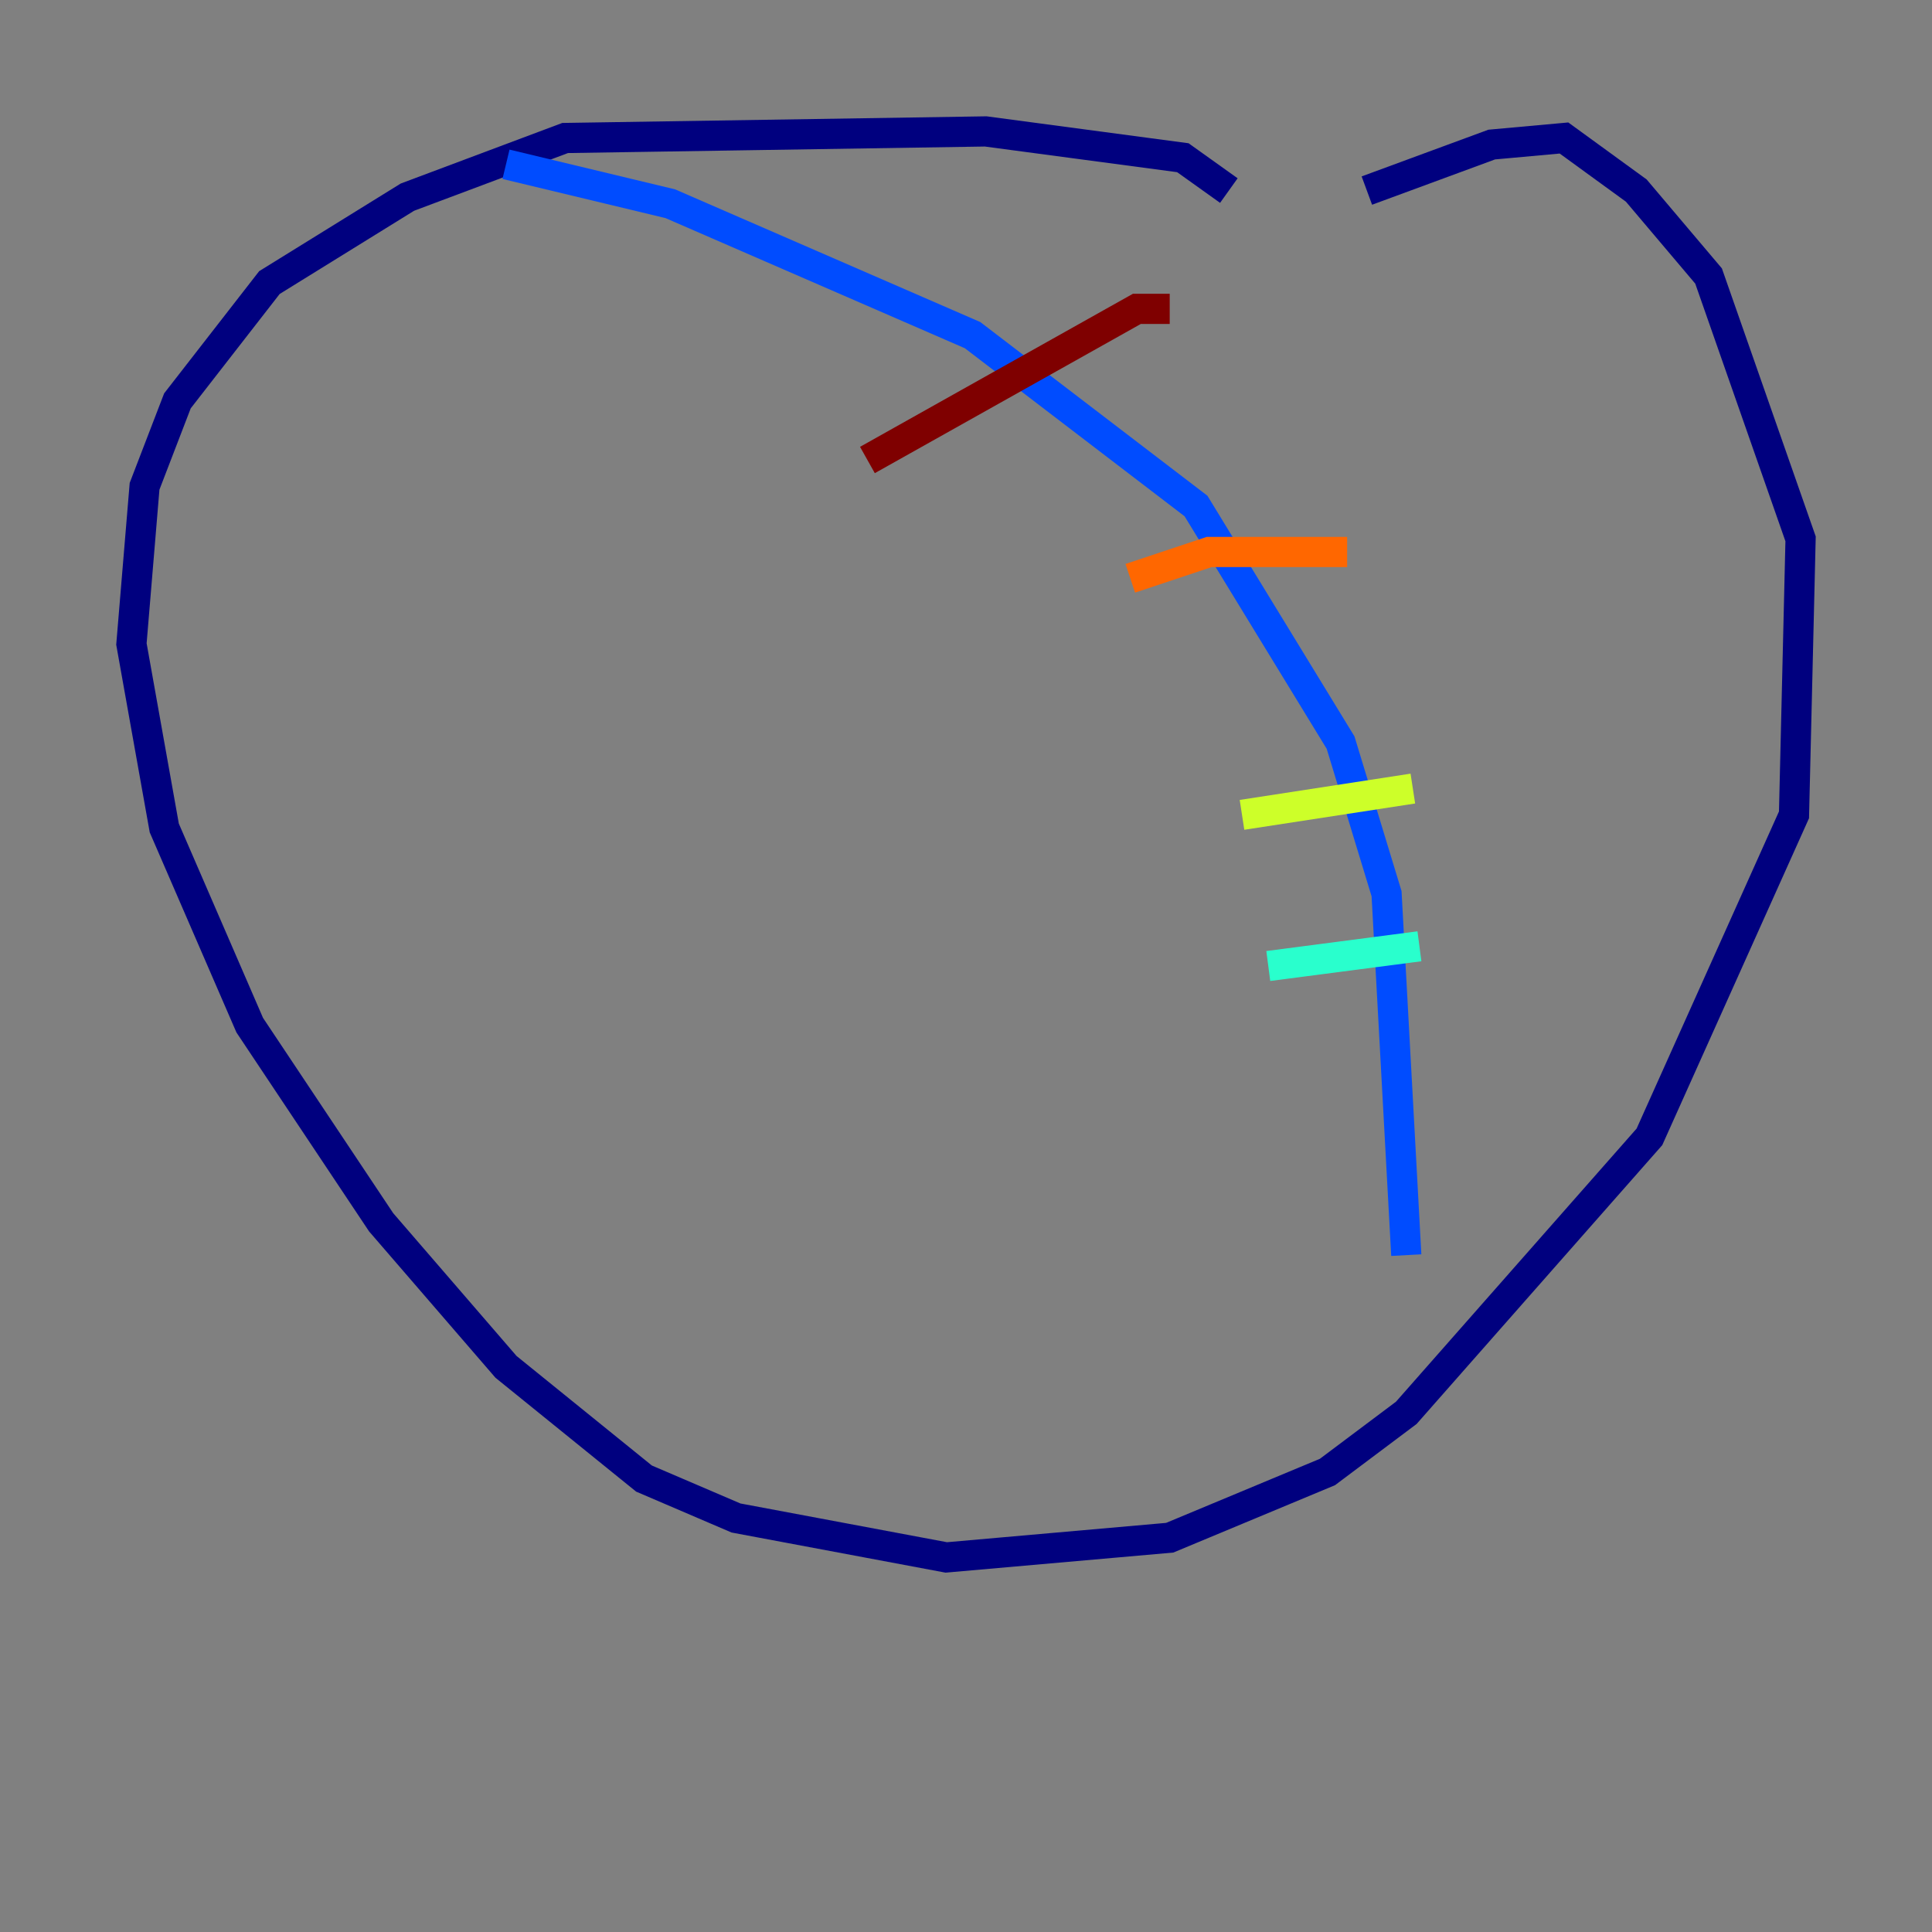 <?xml version="1.0" encoding="utf-8" ?>
<svg baseProfile="tiny" height="128" version="1.2" viewBox="0,0,128,128" width="128" xmlns="http://www.w3.org/2000/svg" xmlns:ev="http://www.w3.org/2001/xml-events" xmlns:xlink="http://www.w3.org/1999/xlink"><rect x="0" y="0" width="128" height="128" fill="#808080" stroke="none"/><defs /><polyline fill="none" points="81.415,12.626 78.367,10.449 65.306,8.707 37.442,9.143 26.993,13.061 17.85,18.721 11.755,26.558 9.578,32.218 8.707,42.667 10.884,54.857 16.544,67.918 25.252,80.98 33.524,90.558 42.667,97.959 48.762,100.571 62.694,103.184 77.497,101.878 87.946,97.524 93.17,93.605 109.279,75.32 118.857,53.986 119.293,35.701 113.197,18.286 108.408,12.626 103.619,9.143 98.83,9.578 90.558,12.626" stroke="#00007f" stroke-width="2" /><polyline fill="none" points="33.524,10.884 44.408,13.497 64.435,22.204 79.238,33.524 88.816,49.197 91.864,59.211 93.17,83.156" stroke="#004cff" stroke-width="2" /><polyline fill="none" points="94.041,62.694 84.027,64.0" stroke="#29ffcd" stroke-width="2" /><polyline fill="none" points="93.605,52.245 82.286,53.986" stroke="#cdff29" stroke-width="2" /><polyline fill="none" points="89.252,36.571 80.109,36.571 74.884,38.313" stroke="#ff6700" stroke-width="2" /><polyline fill="none" points="77.497,20.463 75.32,20.463 57.469,30.476" stroke="#7f0000" stroke-width="2" /></svg>